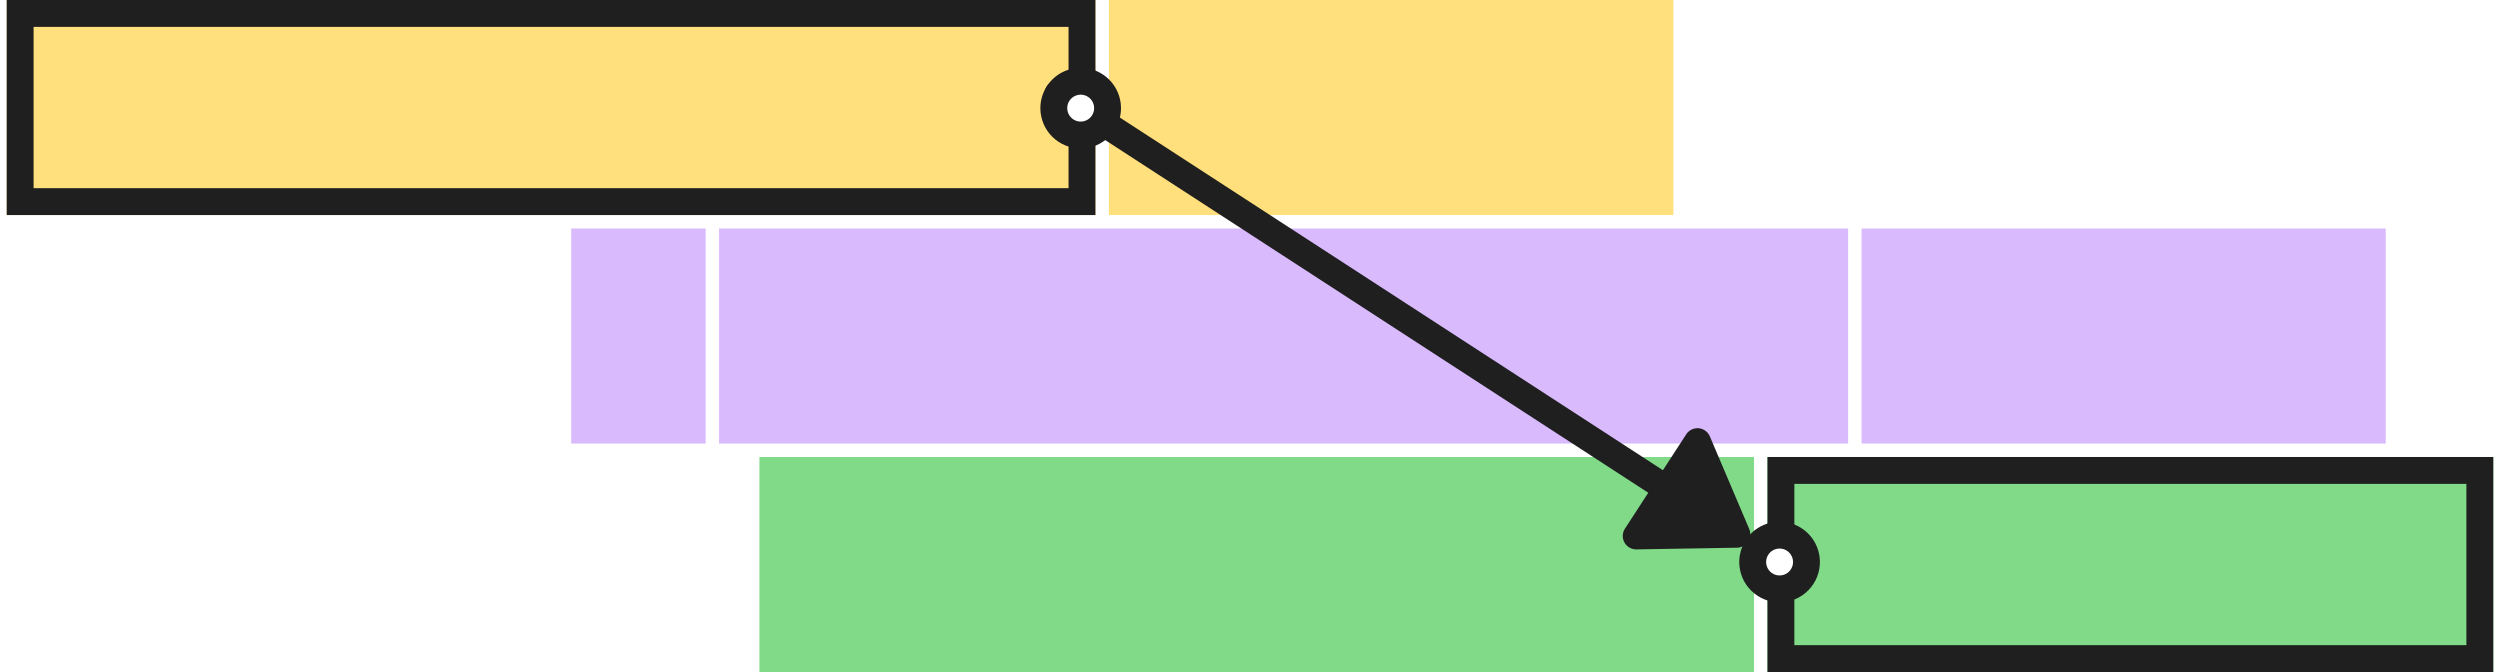 <svg width="186" height="50" fill="none" xmlns="http://www.w3.org/2000/svg"><path fill="#FFE07C" d="M.5 0h81v16H.5zM82.5 0h42v16h-42z"/><path fill="#D9BAFD" d="M42.5 17h10v16h-10zM53.5 17h84v16h-84zM138.5 17h39v16h-39z"/><path fill="#80DA88" d="M56.5 34h74v16h-74zM131.5 34h54v16h-54z"/><path stroke="#1F1F1F" stroke-width="2" d="M1.5 1h79v14h-79zM132.5 35h52v14h-52z"/><g filter="url(#a)"><path d="m78.726 6.956 49.482 32.134" stroke="#1F1F1F" stroke-width="2" stroke-linecap="round"/><circle cx="80.403" cy="8.045" r="2" transform="rotate(33 80.403 8.045)" fill="#fff" stroke="#1F1F1F" stroke-width="2"/><circle cx="132.401" cy="41.813" r="2" transform="rotate(33 132.401 41.813)" fill="#fff" stroke="#1F1F1F" stroke-width="2"/><path d="M129.239 40.749a1 1 0 0 0 .904-1.391l-2.93-6.89a1 1 0 0 0-1.759-.154l-4.557 7.016a1 1 0 0 0 .856 1.545l7.486-.126Z" fill="#1F1F1F"/></g><defs><filter id="a" x="73.075" y="-.459" width="63.326" height="48.274" filterUnits="userSpaceOnUse" color-interpolation-filters="sRGB"><feFlood flood-opacity="0" result="BackgroundImageFix"/><feColorMatrix in="SourceAlpha" values="0 0 0 0 0 0 0 0 0 0 0 0 0 0 0 0 0 0 127 0" result="hardAlpha"/><feOffset/><feGaussianBlur stdDeviation=".5"/><feComposite in2="hardAlpha" operator="out"/><feColorMatrix values="0 0 0 0 0 0 0 0 0 0 0 0 0 0 0 0 0 0 0.6 0"/><feBlend in2="BackgroundImageFix" result="effect1_dropShadow_4690_314721"/><feBlend in="SourceGraphic" in2="effect1_dropShadow_4690_314721" result="shape"/></filter></defs></svg>
